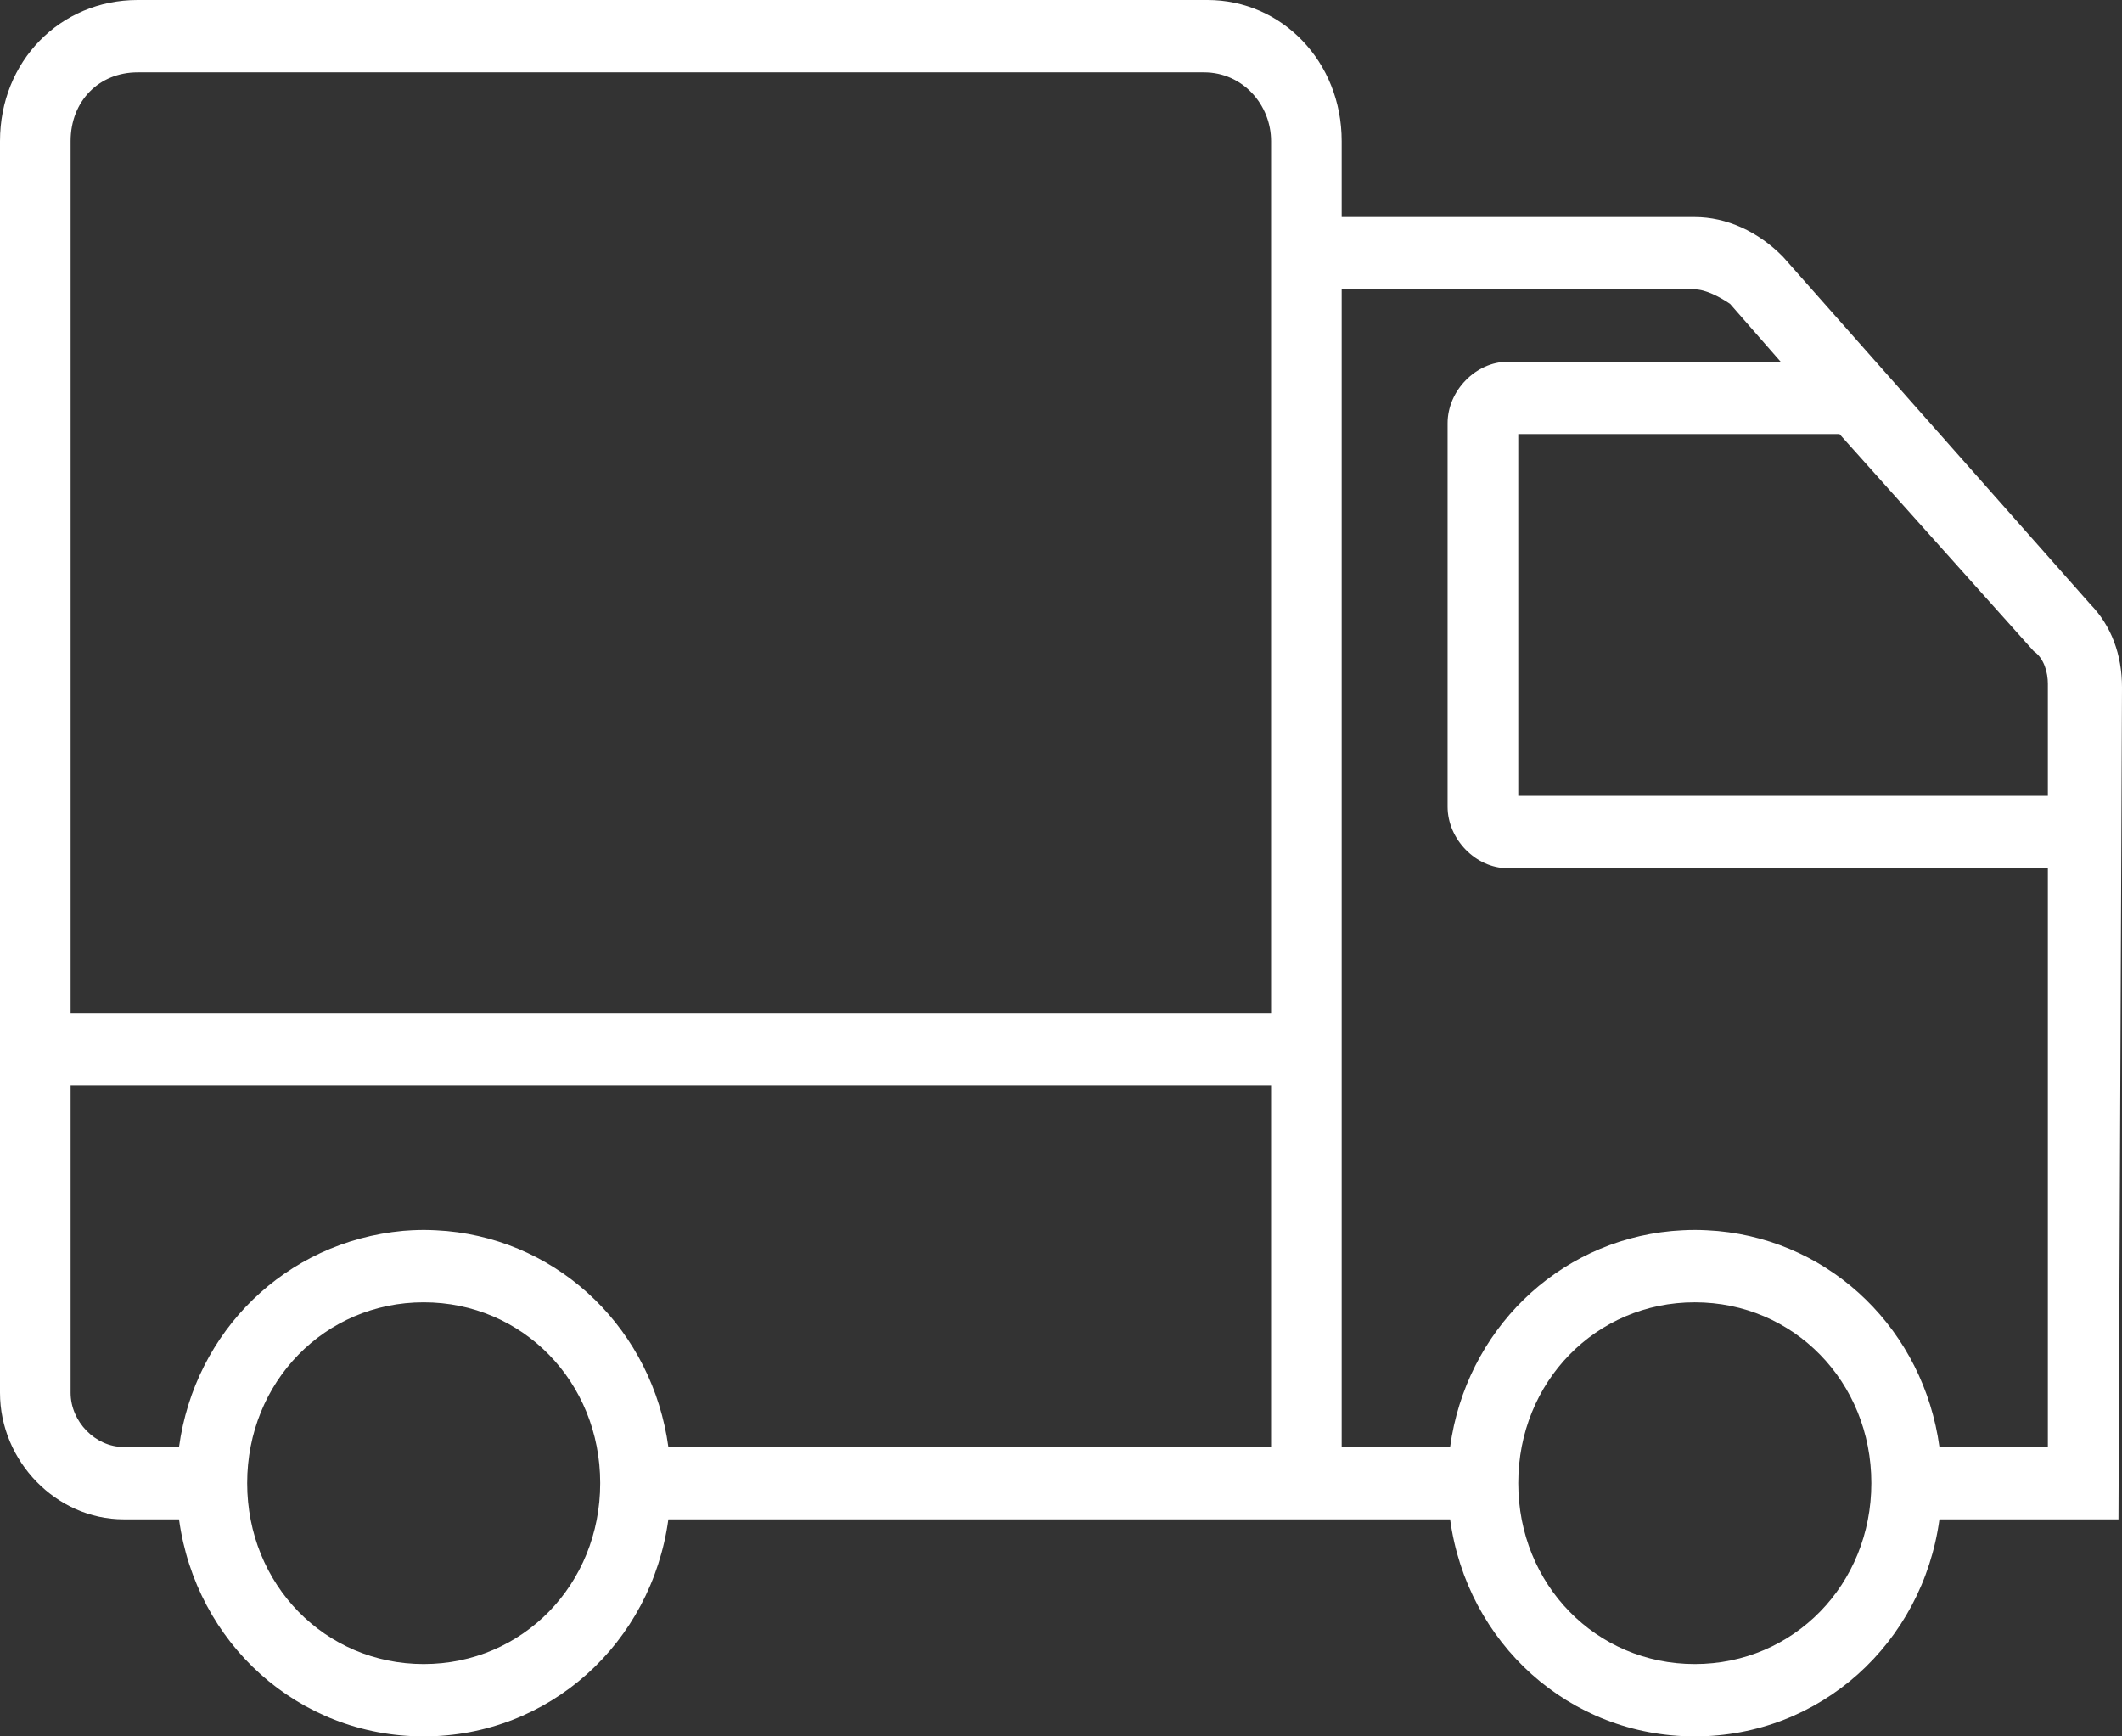 <?xml version="1.0" encoding="UTF-8"?>
<svg width="33px" height="27px" viewBox="0 0 33 27" version="1.1" xmlns="http://www.w3.org/2000/svg" xmlns:xlink="http://www.w3.org/1999/xlink">
    <rect x="0" y="0" width="33" height="27" fill="#333333" stroke="none"/>
    <!-- Generator: Sketch 49.1 (51147) - http://www.bohemiancoding.com/sketch -->
    <title>Moving Home Icon</title>
    <desc>Created with Sketch.</desc>
    <defs></defs>
    <g id="Welcome" stroke="none" stroke-width="1" fill="none" fill-rule="evenodd">
        <g id="Fuller-Page" transform="translate(-274, -409)" fill="#FFFFFF" fill-rule="nonzero">
            <g id="Top-Part" transform="translate(-1122, 81)">
                <g id="Group-4" transform="translate(1385, 314)">
                    <g id="Moving-Home-Icon" transform="translate(11, 14)">
                        <path d="M32.506,9.394 L27.729,3.994 C27.344,3.6 26.85,3.375 26.356,3.375 L20.865,3.375 L20.865,2.194 C20.865,0.956 19.932,0 18.779,0 L2.141,0 C0.933,6.59178078e-05 0,0.956 0,2.194 L0,15.75 L0,16.875 L0,21.656 C0,22.725 0.879,23.625 1.922,23.625 L2.784,23.625 C3.046,25.547 4.634,27 6.589,27 C8.544,27 10.132,25.547 10.394,23.625 L19.767,23.625 L20.865,23.625 L22.551,23.625 C22.814,25.547 24.401,27 26.356,27 C28.311,27 29.899,25.547 30.161,23.625 L32.945,23.625 L33,10.688 C33,10.181 32.835,9.731 32.506,9.394 Z M31.627,10.125 C31.792,10.238 31.847,10.463 31.847,10.631 L31.847,12.375 L23.611,12.375 L23.611,6.75 L28.607,6.75 L31.627,10.125 Z M1.098,2.194 C1.098,1.575 1.537,1.125 2.141,1.125 L18.724,1.125 C19.328,1.125 19.767,1.631 19.767,2.194 L19.767,3.375 L19.767,15.75 L1.098,15.75 L1.098,2.194 Z M6.589,25.875 C5.052,25.875 3.844,24.638 3.844,23.062 C3.844,21.487 5.052,20.25 6.589,20.25 C8.126,20.25 9.334,21.487 9.334,23.062 C9.334,24.638 8.126,25.875 6.589,25.875 Z M19.767,22.5 L10.394,22.5 C10.148,20.698 8.736,19.309 6.95,19.142 C6.865,19.136 6.82,19.132 6.775,19.13 C6.713,19.127 6.651,19.125 6.589,19.125 C6.527,19.125 6.465,19.127 6.403,19.13 C6.358,19.132 6.313,19.136 6.268,19.139 C4.442,19.309 3.03,20.698 2.784,22.5 L1.922,22.5 C1.483,22.5 1.098,22.106 1.098,21.656 L1.098,16.875 L19.767,16.875 L19.767,22.5 Z M26.356,25.875 C24.819,25.875 23.611,24.638 23.611,23.062 C23.611,21.487 24.819,20.25 26.356,20.25 C27.894,20.25 29.102,21.487 29.102,23.062 C29.102,24.638 27.894,25.875 26.356,25.875 Z M26.717,19.142 C26.704,19.141 26.69,19.14 26.677,19.139 C26.632,19.136 26.587,19.132 26.542,19.13 C26.48,19.127 26.418,19.125 26.356,19.125 C26.294,19.125 26.232,19.127 26.17,19.13 C26.125,19.132 26.08,19.136 26.035,19.139 C26.022,19.14 26.009,19.141 25.996,19.142 C24.209,19.309 22.797,20.698 22.551,22.5 L20.865,22.5 L20.865,16.875 L20.865,15.75 L20.865,4.5 L26.356,4.5 C26.521,4.5 26.74,4.613 26.905,4.725 L27.692,5.625 L23.446,5.625 C22.952,5.625 22.512,6.075 22.512,6.581 L22.512,12.544 C22.512,13.05 22.952,13.5 23.446,13.5 L31.847,13.5 L31.847,16.312 L31.847,17.437 L31.847,22.5 L30.161,22.5 C29.915,20.698 28.503,19.309 26.717,19.142 Z" id="Shape"></path>
                    </g>
                </g>
            </g>
        </g>
    </g>
</svg>